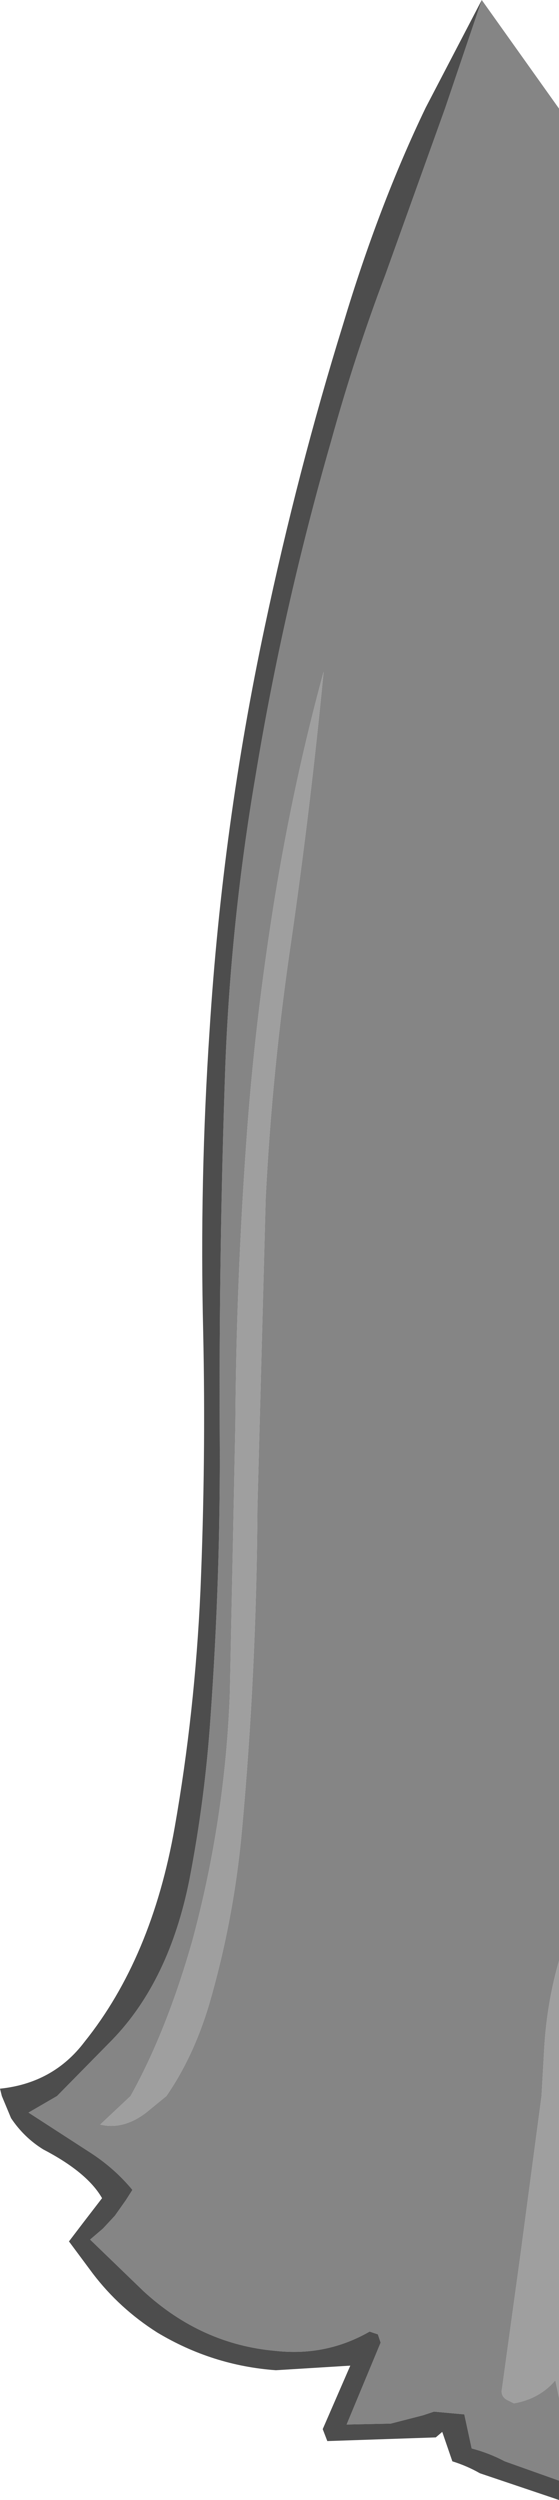<?xml version="1.0" encoding="UTF-8" standalone="no"?>
<svg xmlns:ffdec="https://www.free-decompiler.com/flash" xmlns:xlink="http://www.w3.org/1999/xlink" ffdec:objectType="shape" height="135.85px" width="30.4px" xmlns="http://www.w3.org/2000/svg">
  <g transform="matrix(1.0, 0.0, 0.0, 1.0, 63.85, 33.85)">
    <path d="M-33.45 96.45 L-33.65 95.5 Q-34.5 96.5 -35.9 96.75 L-36.2 96.6 Q-36.65 96.4 -36.55 95.95 L-35.55 88.7 -34.4 80.05 -34.25 77.4 Q-34.1 74.95 -33.45 72.7 L-33.45 96.45 M-46.25 2.65 Q-46.95 9.9 -48.0 17.2 -49.05 24.25 -49.4 31.25 L-49.85 48.05 Q-49.9 57.0 -50.7 65.7 -51.15 70.55 -52.5 75.15 -53.35 77.95 -54.8 80.05 L-55.9 80.95 Q-57.15 81.9 -58.4 81.6 L-56.75 80.05 Q-54.8 76.55 -53.4 71.65 -51.6 65.0 -51.35 58.15 L-51.05 43.5 Q-51.0 35.8 -50.45 28.15 -50.0 21.7 -48.9 14.9 -47.85 8.5 -46.25 2.65" fill="#9f9f9f" fill-rule="evenodd" stroke="none"/>
    <path d="M-33.45 100.95 L-36.4 99.9 Q-37.25 99.45 -38.2 99.2 L-38.6 97.35 -40.25 97.2 -40.85 97.4 -42.6 97.85 -45.0 97.9 -43.15 93.45 -43.3 93.0 -43.75 92.85 Q-46.1 94.2 -48.85 93.9 -52.9 93.55 -56.05 90.65 L-58.95 87.85 -58.25 87.25 -57.6 86.55 -57.0 85.7 -56.65 85.15 Q-57.6 84.0 -58.9 83.15 L-62.3 80.95 -60.75 80.05 -57.75 77.0 Q-54.65 73.8 -53.55 68.3 -52.7 63.9 -52.4 59.45 -51.85 51.75 -51.9 44.1 -51.95 34.25 -51.6 24.15 -51.3 16.2 -49.95 8.3 -48.45 -0.8 -45.85 -9.85 -44.55 -14.55 -42.9 -18.9 L-39.65 -27.95 -37.65 -33.85 -33.45 -27.95 -33.45 72.7 Q-34.1 74.95 -34.25 77.4 L-34.4 80.05 -35.55 88.7 -36.55 95.95 Q-36.65 96.4 -36.2 96.6 L-35.9 96.75 Q-34.5 96.5 -33.65 95.5 L-33.45 96.45 -33.45 100.95 M-46.25 2.65 Q-47.85 8.5 -48.9 14.9 -50.0 21.7 -50.45 28.15 -51.0 35.8 -51.05 43.5 L-51.35 58.15 Q-51.6 65.0 -53.4 71.65 -54.8 76.55 -56.75 80.05 L-58.4 81.6 Q-57.15 81.9 -55.9 80.95 L-54.8 80.05 Q-53.35 77.95 -52.5 75.15 -51.15 70.55 -50.7 65.7 -49.9 57.0 -49.85 48.05 L-49.4 31.25 Q-49.05 24.25 -48.0 17.2 -46.95 9.9 -46.25 2.65" fill="#858585" fill-rule="evenodd" stroke="none"/>
    <path d="M-37.65 -33.85 L-39.65 -27.95 -42.9 -18.9 Q-44.55 -14.55 -45.85 -9.85 -48.45 -0.8 -49.95 8.3 -51.3 16.2 -51.6 24.15 -51.95 34.25 -51.9 44.1 -51.85 51.75 -52.4 59.45 -52.7 63.9 -53.55 68.3 -54.65 73.8 -57.75 77.0 L-60.75 80.05 -62.3 80.95 -58.9 83.15 Q-57.6 84.0 -56.65 85.15 L-57.0 85.7 -57.6 86.55 -58.25 87.25 -58.95 87.85 -56.05 90.65 Q-52.9 93.55 -48.85 93.9 -46.1 94.2 -43.75 92.85 L-43.3 93.0 -43.15 93.45 -45.0 97.9 -42.6 97.85 -40.85 97.4 -40.25 97.2 -38.6 97.35 -38.2 99.2 Q-37.25 99.45 -36.4 99.9 L-33.45 100.95 -33.45 102.0 -37.75 100.55 Q-38.45 100.15 -39.25 99.9 L-39.8 98.3 -40.15 98.6 -46.05 98.8 -46.3 98.15 -44.8 94.7 -48.85 94.95 Q-52.3 94.7 -55.3 92.9 -57.35 91.6 -58.8 89.7 L-60.1 87.95 -59.3 86.9 -58.3 85.6 Q-59.1 84.2 -61.5 82.95 -62.55 82.3 -63.25 81.25 L-63.75 80.05 -63.85 79.65 Q-60.95 79.35 -59.25 77.1 -55.6 72.55 -54.35 65.45 -53.25 59.2 -52.95 52.6 -52.65 45.45 -52.8 38.55 -53.0 30.3 -52.45 22.1 -51.75 11.0 -49.45 0.2 -47.65 -8.3 -45.2 -16.2 -43.25 -22.7 -40.7 -28.0 L-37.65 -33.85" fill="#4d4d4d" fill-rule="evenodd" stroke="none"/>
  </g>
</svg>
